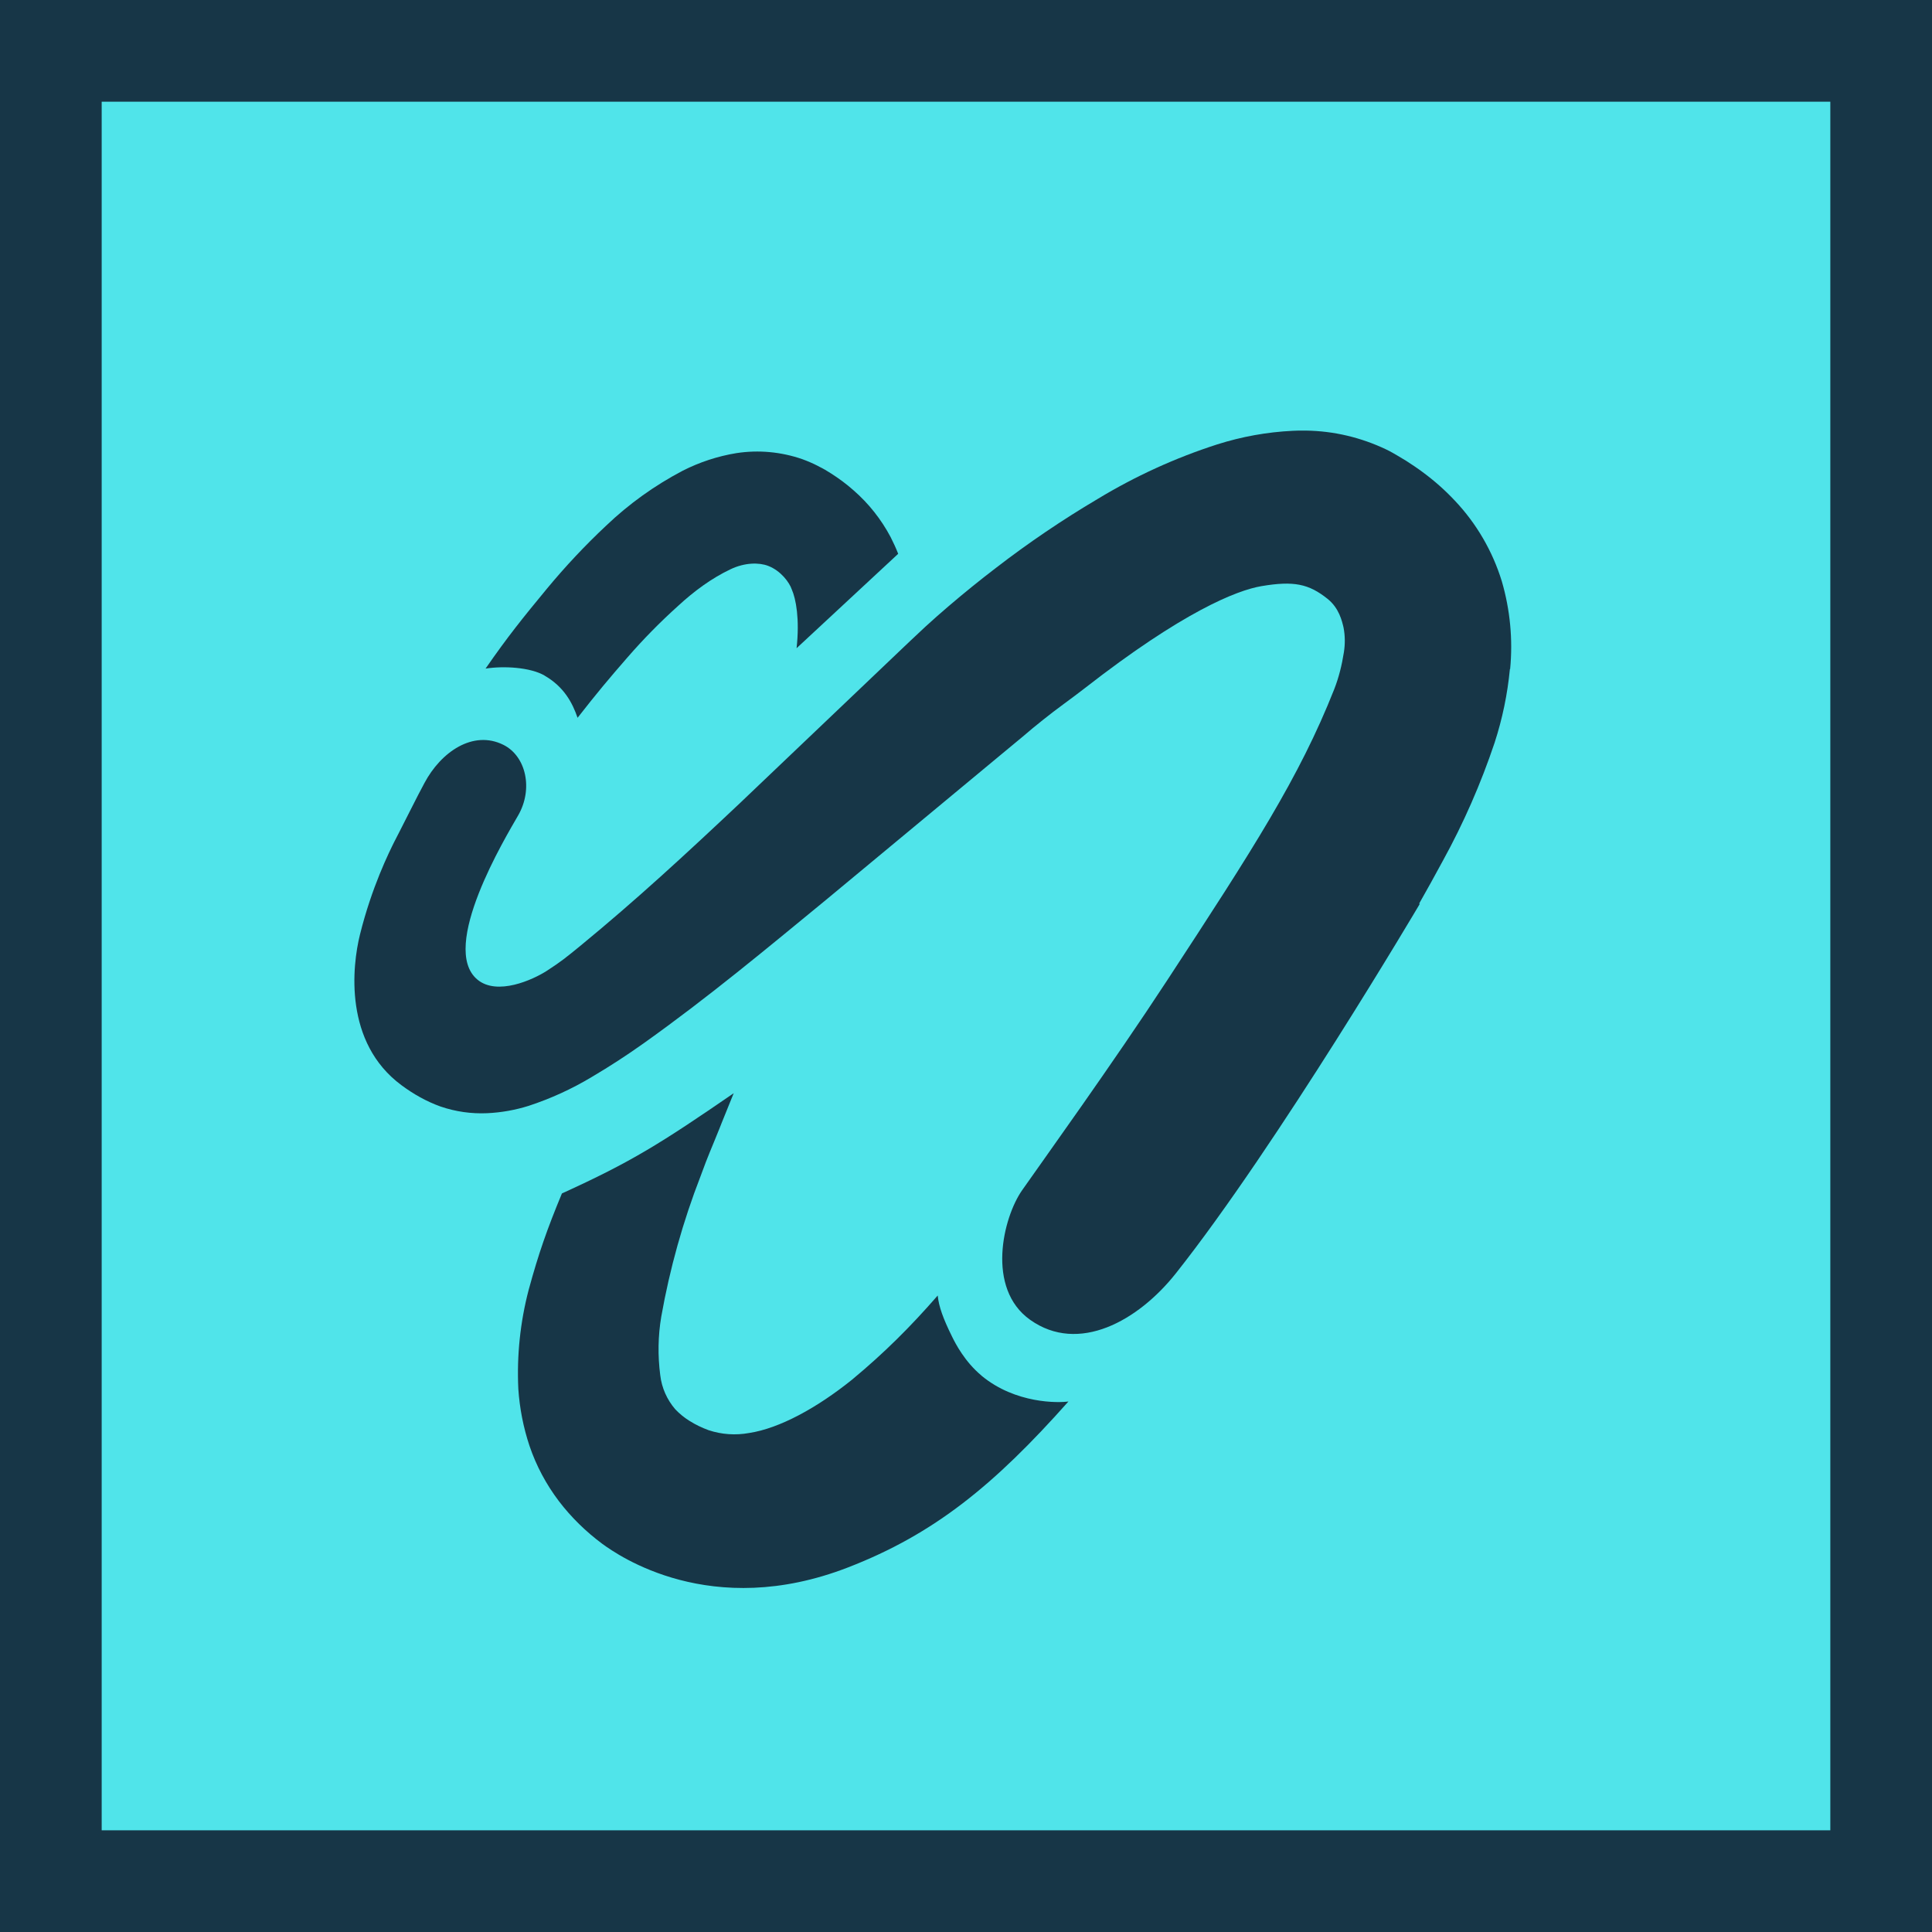 <svg version="1.1" id="Layer_1" xmlns="http://www.w3.org/2000/svg" xmlns:xlink="http://www.w3.org/1999/xlink" x="0px" y="0px" viewBox="0 0 250 250" style="enable-background:new 0 0 250 250;" xml:space="preserve"> <g> <g> <g> <g> <g> <rect x="7.696" y="7.681" fill="rgba(80,228,234,1)" width="234.605" height="234.639"/> </g> </g> <g> <path fill="#173647" d="M127.011,178.008c-2.185-1.818-3.372-4.154-3.805-5.03c-1.177-2.374-1.733-3.946-1.865-5.34 c-3.532,4.059-6.951,7.46-11.095,10.897c-4.502,3.626-9.381,6.301-13.309,6.894c-1.752,0.32-3.56,0.198-5.256-0.367 c-0.867-0.32-1.695-0.716-2.468-1.206c-0.669-0.414-1.281-0.914-1.827-1.488c-1.074-1.243-1.761-2.779-1.95-4.417 c-0.33-2.524-0.292-5.077,0.132-7.582c1.102-6.216,2.807-12.31,5.095-18.197c1.064-2.92,1.281-3.259,2.468-6.226 c0.075-0.207,0.16-0.414,0.245-0.622l1.564-3.862c-9.494,6.527-13.224,8.872-22.228,12.97c-1.893,4.568-3.005,7.704-4.304,12.48 c-1.093,4.172-1.545,8.505-1.337,12.819c0.17,2.505,0.65,4.982,1.45,7.375c0.867,2.562,2.157,4.973,3.796,7.139 c1.601,2.1,3.504,3.956,5.623,5.529c2.025,1.479,14.043,9.927,31.788,3.052c11.171-4.323,18.932-10.671,28.529-21.475 c-1.262,0.188-6.838,0.32-11.246-3.334L127.011,178.008z"/> <path fill="#173647" d="M70.442,87.41c2.552,1.46,3.636,3.551,4.295,5.472c2.534-3.24,3.984-4.973,6.452-7.808 c2.053-2.364,4.248-4.596,6.574-6.687c2.034-1.874,4.276-3.541,6.772-4.728c1.865-0.885,3.702-0.885,4.869-0.433 c1.667,0.64,2.76,2.185,3.042,3.023c0.556,1.243,1.045,3.871,0.631,7.629l13.148-12.216c-0.283-0.725-0.612-1.441-0.97-2.147 c-1.215-2.298-2.844-4.361-4.804-6.066c-0.914-0.81-1.903-1.545-2.929-2.195l-0.753-0.462c-0.198-0.122-0.462-0.254-0.706-0.377 c-0.075-0.047-0.151-0.085-0.226-0.122c-0.65-0.339-1.328-0.622-2.016-0.876c-2.741-0.951-5.67-1.224-8.533-0.782 c-2.421,0.396-4.766,1.168-6.951,2.279c-3.626,1.903-6.96,4.295-9.918,7.121c-2.713,2.543-5.256,5.256-7.629,8.119 c-3.089,3.739-5.077,6.197-7.959,10.361c2.383-0.367,5.764-0.17,7.629,0.895L70.442,87.41z"/> </g> <path fill="#173647" d="M195.381,86.572c-0.311,3.24-0.97,6.433-1.978,9.532c-1.78,5.303-4.022,10.426-6.716,15.315 c-1.017,1.893-2.044,3.73-3.061,5.529h0.104c0,0-18.423,31.223-31.571,47.819c-4.888,6.169-12.602,10.464-18.856,6.019 c-5.736-4.069-3.513-13.233-1.045-16.765c2.713-3.88,11.689-16.332,18.771-27.163c11.105-16.972,17.104-26.25,21.616-37.665 c0.603-1.535,0.998-3.155,1.253-4.785c0.17-1.074,0.16-2.157-0.047-3.221c-0.198-0.819-0.565-2.496-2.072-3.702 c-2.43-1.94-4.37-2.345-8.552-1.639c-3.212,0.546-10.191,3.334-22.831,13.186c-1.799,1.403-3.683,2.703-5.453,4.135 c-0.885,0.706-1.761,1.422-2.609,2.157l-2.807,2.326l-22.652,18.8c-7.629,6.263-15.183,12.574-23.603,18.564 c-2.11,1.498-4.323,2.948-6.706,4.351c-2.571,1.545-5.312,2.797-8.157,3.73c-1.742,0.546-3.541,0.867-5.359,0.951 c-2.053,0.094-4.107-0.198-6.056-0.867c-1.808-0.65-3.494-1.601-5.039-2.75c-7.469-5.519-6.395-15.39-5.378-19.487 c1.526-6.15,3.749-10.634,4.577-12.282c-0.622,1.234,1.262-2.449,1.855-3.636c1.017-2.025,1.243-2.43,1.903-3.683 c2.138-4.041,6.311-6.923,10.238-4.954c2.91,1.46,3.881,5.689,1.893,9.136c-1.592,2.769-10.248,17.076-5.274,21.23 c2.562,2.138,7.196,0.028,9.004-1.14c1.808-1.168,2.487-1.724,4.285-3.193c7.186-5.896,13.638-11.849,20.721-18.527l1.027-0.98 l20.269-19.308l0.735-0.697l1.968-1.846c0.98-0.895,1.969-1.771,2.976-2.628c1.997-1.705,4.031-3.353,6.113-4.945 c4.201-3.24,8.59-6.216,13.158-8.919c4.869-2.948,10.059-5.322,15.475-7.064c3.174-1.008,6.461-1.601,9.777-1.761 c0.443-0.028,0.885-0.028,1.328-0.028h0.358c3.607,0.047,7.158,0.885,10.426,2.449c0.499,0.235,1.064,0.565,1.479,0.81 l1.083,0.65c0.716,0.462,1.441,0.942,2.147,1.469c1.498,1.102,2.892,2.336,4.154,3.683c2.807,2.967,4.888,6.546,6.084,10.445 c1.074,3.683,1.441,7.535,1.074,11.359L195.381,86.572z"/> </g> </g> <g> <g> <path fill="#173647" d="M236.842,13.158v223.684H13.158V13.158H236.842 M250,0h-14.303H12.152H0v13.3V236.88V250h12.152h223.545H250 v-13.12V13.3V0L250,0z"/> </g> </g> </g> </svg>